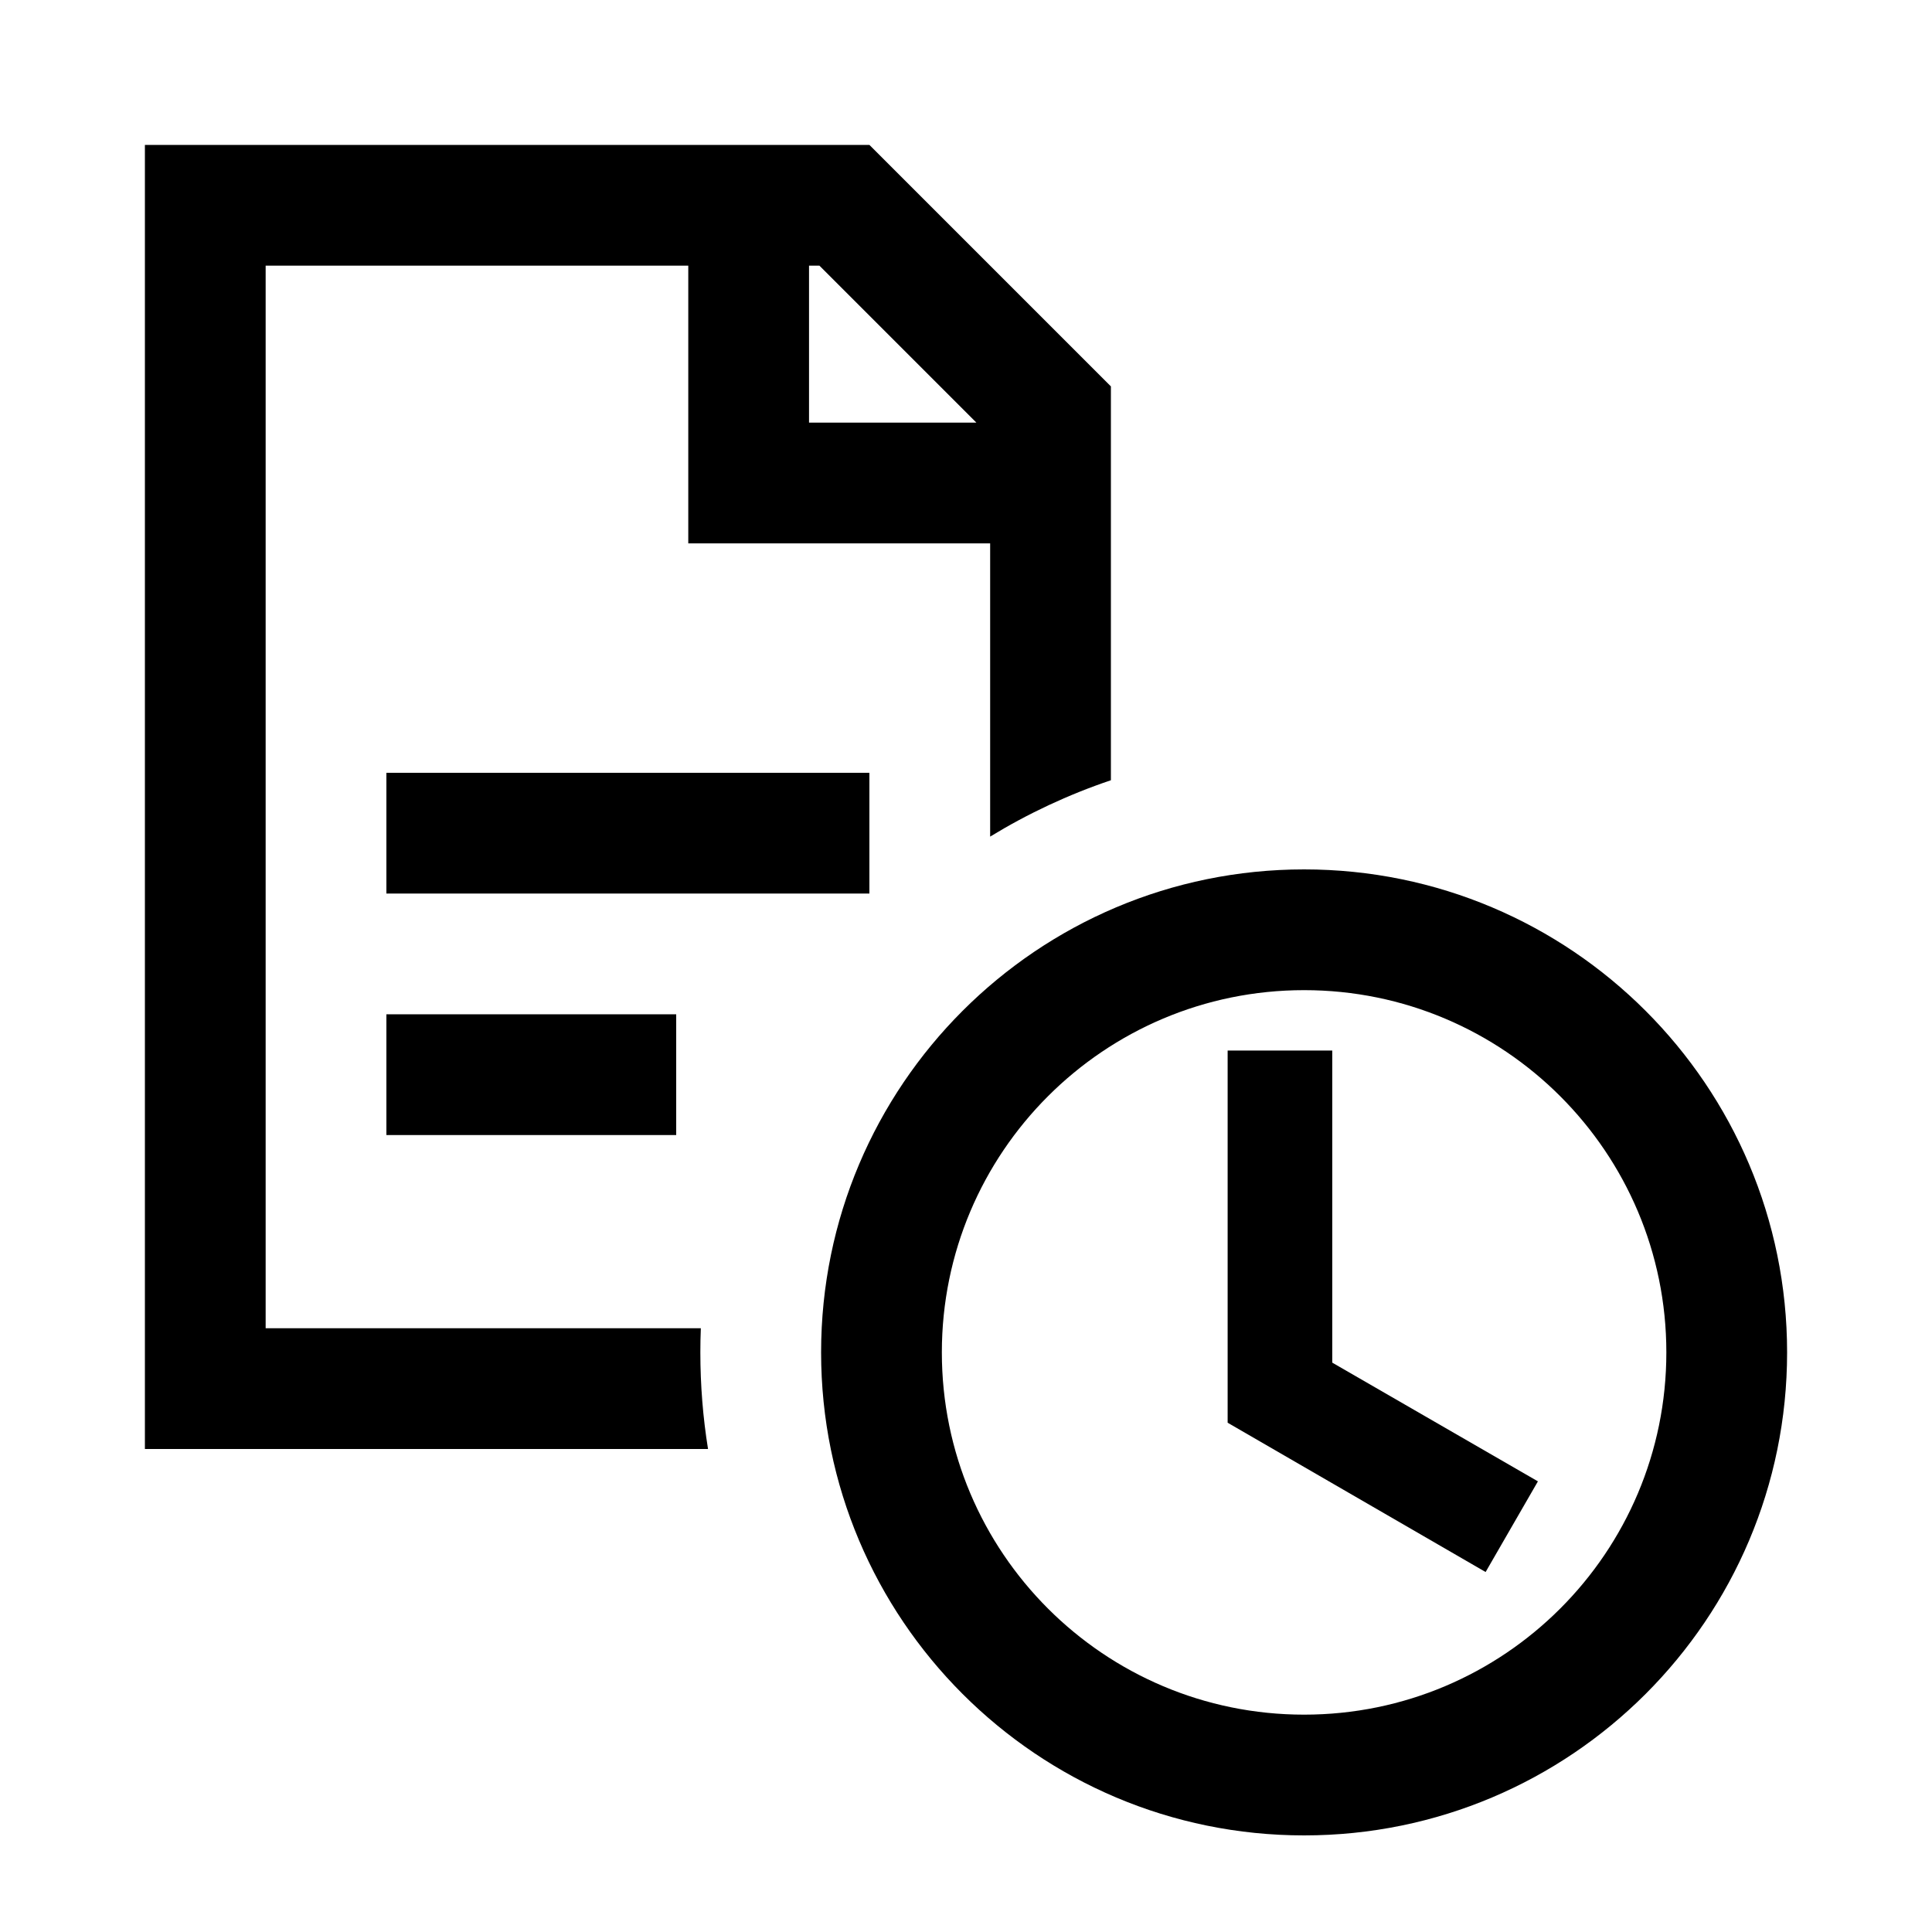 <svg width="40" height="40" viewBox="0 0 40 40" xmlns="http://www.w3.org/2000/svg">
<path fill-rule="evenodd" clip-rule="evenodd" d="M5.5 27.5H14.51C14.503 27.666 14.5 27.832 14.5 28C14.5 28.681 14.554 29.349 14.659 30H3V3H18L23 8V16.154C22.119 16.451 21.281 16.844 20.5 17.321V11.25H14.25V5.5H5.5V27.5ZM20.215 8.75L16.965 5.5H16.75V8.75H20.215Z"/>
<path d="M8 16H18V18.5H8V16Z"/>
<path d="M14 21H8V23.5H14V21Z"/>
<path d="M25.417 21.75H27.583V28.212L31.841 30.67L30.758 32.547L25.417 29.456L25.417 21.75Z"/>
<path fill-rule="evenodd" clip-rule="evenodd" d="M37 28C37 33.523 32.523 38 27 38C21.477 38 17 33.523 17 28C17 22.477 21.477 18 27 18C32.523 18 37 22.477 37 28ZM34.5 28C34.5 32.142 31.142 35.5 27 35.5C22.858 35.5 19.5 32.142 19.5 28C19.5 23.858 22.858 20.5 27 20.5C31.142 20.5 34.5 23.858 34.5 28Z"/>
</svg>
